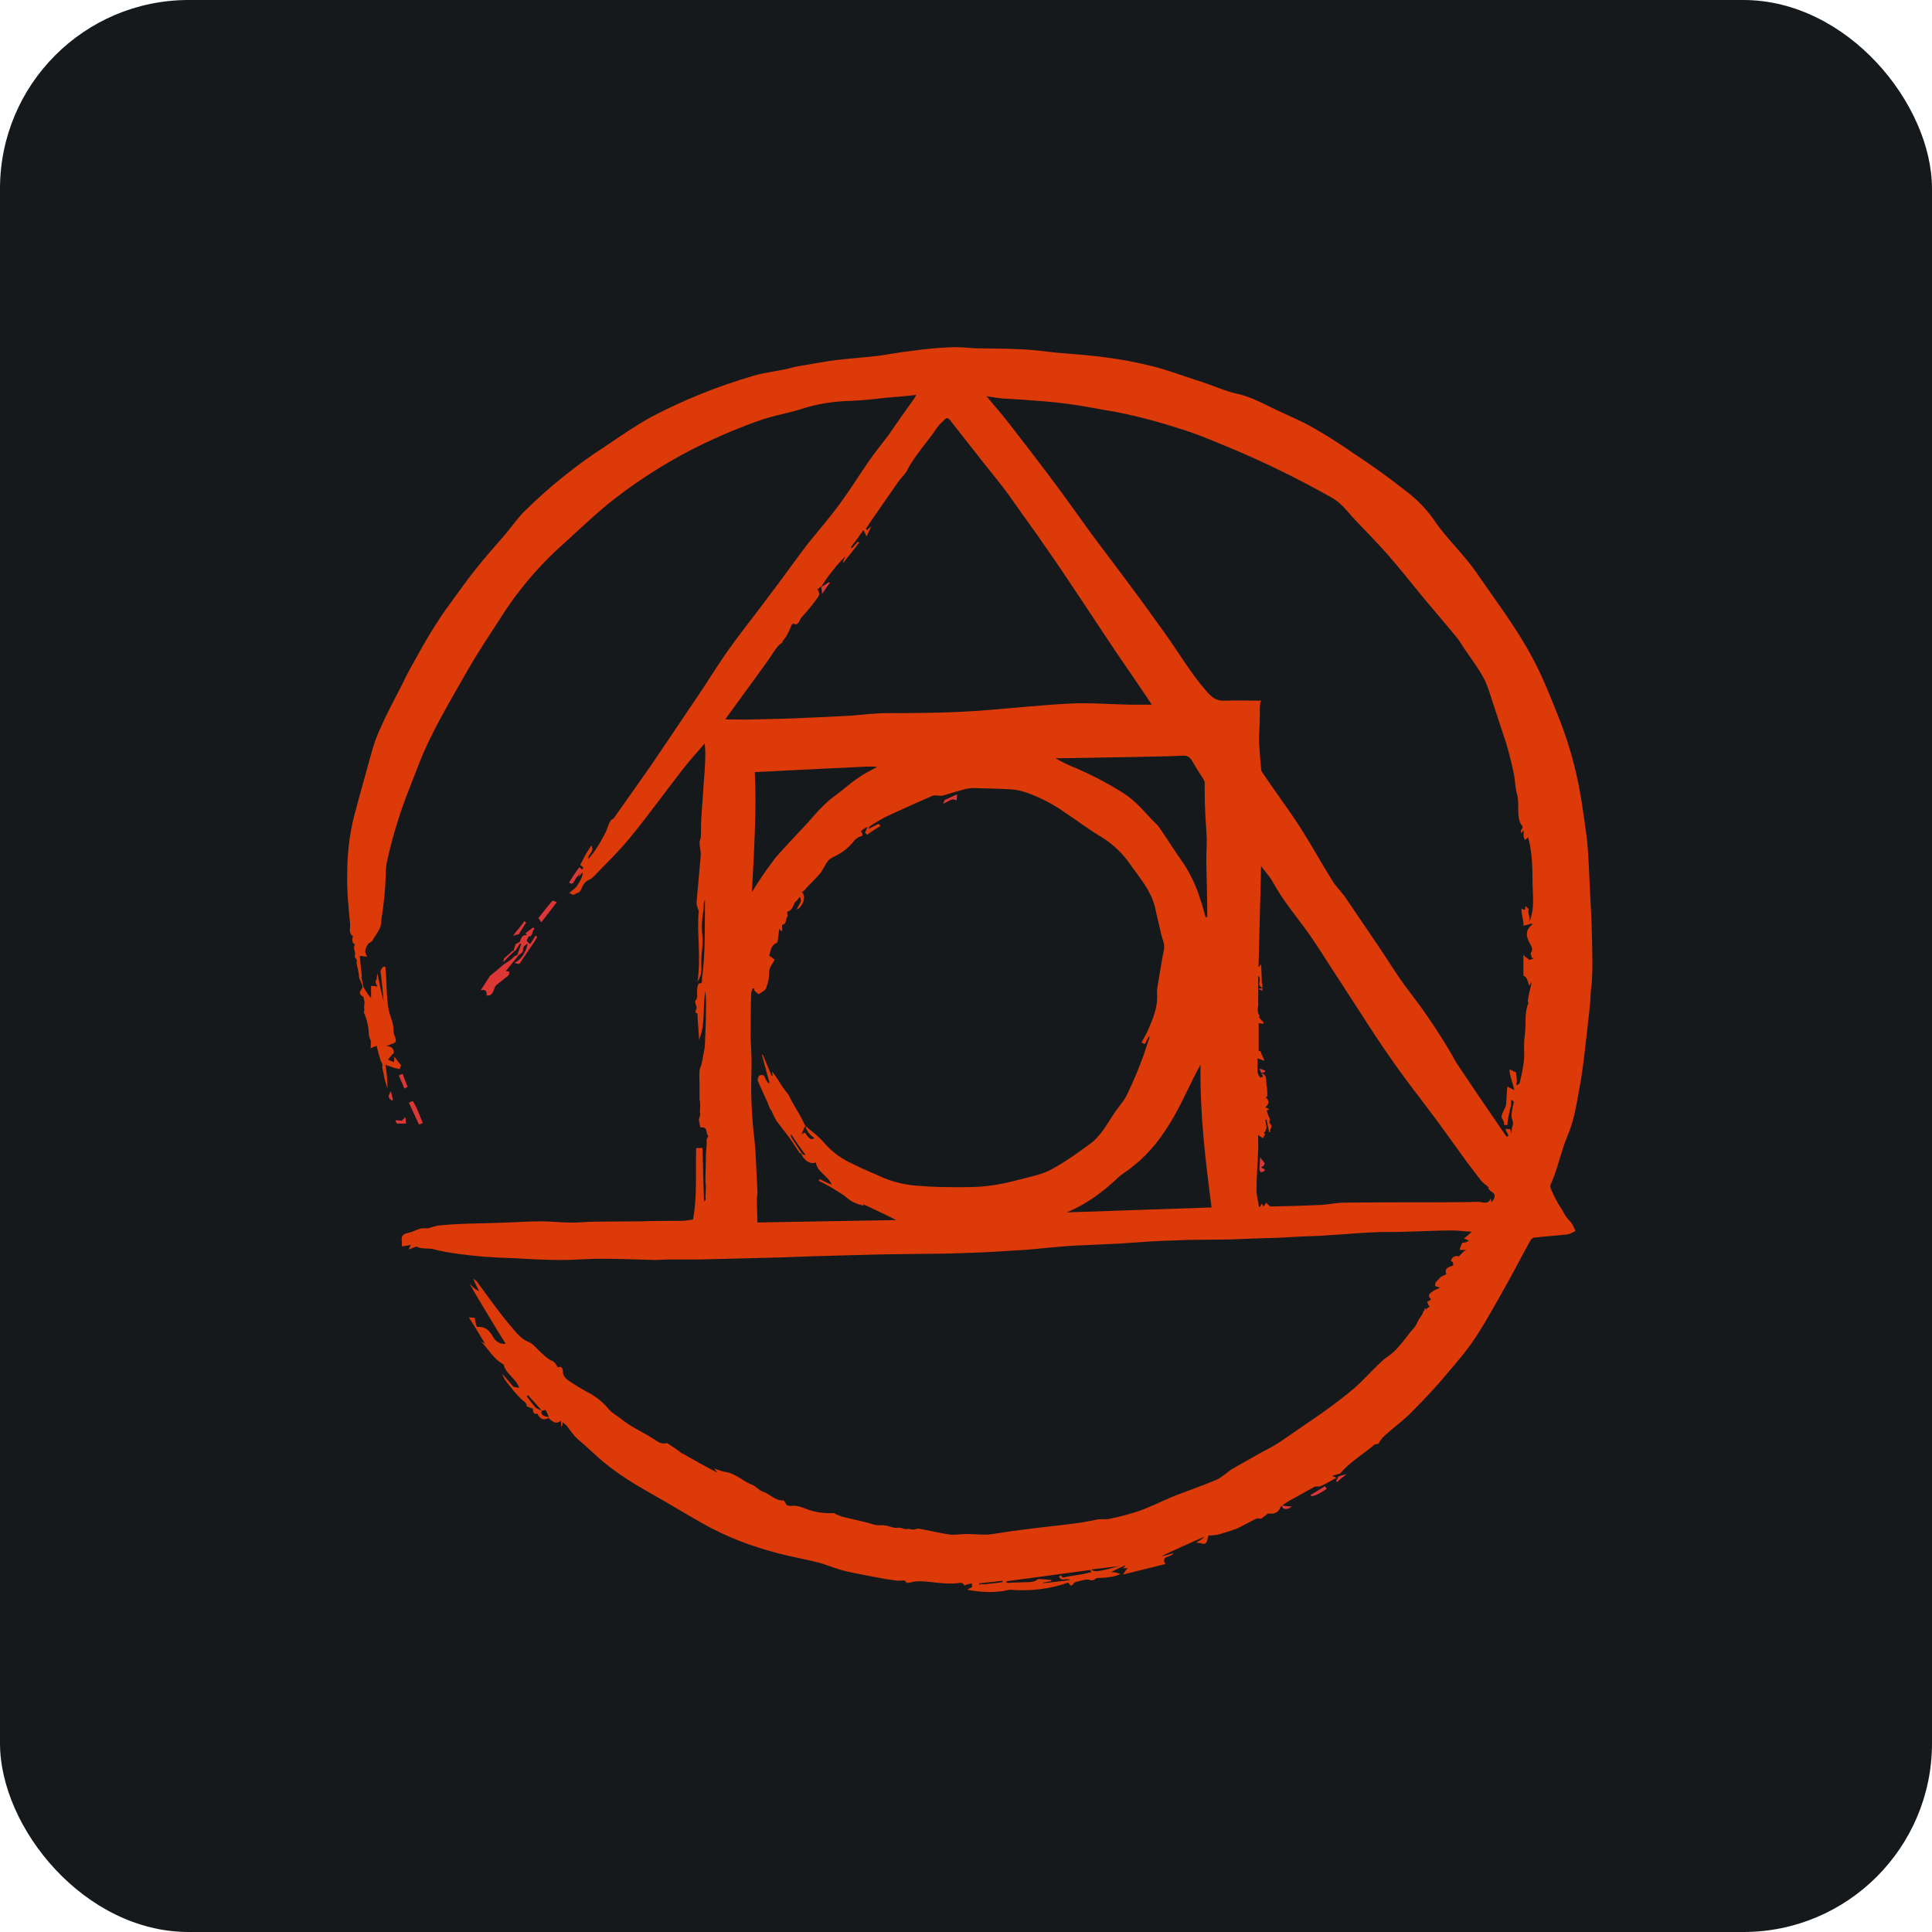 <svg width="256" height="256" viewBox="0 0 256 256" fill="none" xmlns="http://www.w3.org/2000/svg" id="postcss">
<style>
#postcss {
    rect {fill: #15191C}

    @media (prefers-color-scheme: light) {
        rect {fill: #F4F2ED}
    }
}
</style>
<rect width="256" height="256" rx="25" fill="#15191C"/>
<path fill-rule="evenodd" clip-rule="evenodd" d="M76.749 114.923C76.961 115.093 77.363 115.22 76.961 115.558C76.686 115.939 76.347 116.257 76.114 116.723C75.902 117.104 75.733 117.21 75.416 116.934C75.839 116.215 76.305 115.537 76.749 114.923ZM188.735 173.393L188.777 173.837C188.883 173.626 188.883 173.499 188.946 173.393H188.735ZM167.65 141.872C167.502 141.83 167.269 141.702 166.888 141.597C166.994 141.808 167.057 141.978 167.1 142.147C167.375 142.105 167.502 142.105 167.608 142.041C167.608 141.999 167.608 141.935 167.65 141.872ZM167.375 130.885C167.333 130.885 167.333 130.885 167.269 130.821V130.885C167.333 130.927 167.333 130.927 167.375 130.885ZM167.269 130.927C167.1 130.991 166.93 130.991 166.719 131.054C166.994 131.16 167.269 131.203 167.269 131.33V130.927Z" fill="#DD3735"/>
<path fill-rule="evenodd" clip-rule="evenodd" d="M210.666 117.781C210.56 115.601 210.497 113.42 210.285 111.24C209.883 108.276 209.502 105.27 208.824 102.37C208.274 99.999 207.553 97.671 206.665 95.405C205.607 92.738 204.548 89.986 203.193 87.424C201.034 83.296 198.197 79.613 195.572 75.781C193.837 73.305 191.614 71.315 189.941 68.796C188.904 67.346 187.647 66.067 186.216 65.006C183.982 63.247 181.673 61.587 179.293 60.031C177.528 58.796 175.705 57.645 173.832 56.581C172.35 55.734 170.72 55.078 169.174 54.337C167.375 53.49 165.639 52.495 163.649 52.114C163.141 52.008 162.697 51.839 162.188 51.669C160.918 51.225 159.69 50.717 158.399 50.336C156.452 49.701 154.568 48.981 152.556 48.494C150.597 48.004 148.611 47.63 146.608 47.372C144.364 47.055 142.099 46.928 139.855 46.716C138.415 46.547 136.976 46.377 135.579 46.292C133.462 46.187 131.281 46.187 129.164 46.144C128.106 46.081 126.984 45.954 125.925 46.017C124.317 46.081 122.708 46.229 121.078 46.462C119.532 46.631 117.966 46.906 116.463 47.139C114.621 47.351 112.801 47.478 110.959 47.69C109.223 47.901 107.445 48.261 105.709 48.536C105.095 48.642 104.481 48.875 103.867 48.96C102.533 49.256 101.157 49.383 99.803 49.807C95.144 51.157 90.634 52.973 86.339 55.226C84.222 56.39 82.211 57.787 80.2 59.142C76.351 61.633 72.768 64.513 69.509 67.737C68.62 68.605 67.879 69.685 67.054 70.68C65.656 72.31 64.259 73.855 62.926 75.549C61.825 76.924 60.809 78.385 59.75 79.825C57.845 82.386 56.257 85.117 54.754 87.869C54.119 88.97 53.569 90.092 53.019 91.214C52.172 92.886 51.283 94.495 50.52 96.231C49.95 97.426 49.496 98.674 49.166 99.957C48.404 102.709 47.62 105.482 46.901 108.213C46.298 110.679 45.999 113.21 46.011 115.749C45.948 117.993 46.16 120.152 46.392 122.396C46.456 122.947 46.117 123.624 46.773 124.068C46.562 124.682 46.731 125.021 47.049 125.127C46.668 125.741 47.218 126.122 47.006 126.693C46.943 126.799 47.176 127.032 47.282 127.202C47.282 127.35 47.218 127.583 47.282 127.752C47.345 128.26 47.557 128.747 47.557 129.318C47.557 129.699 47.895 130.165 48.001 130.546C48.065 130.694 48.001 130.97 47.895 131.097C47.557 131.478 47.62 131.816 48.107 132.049C48.404 132.769 48.276 133.108 48.234 133.446C48.34 133.933 48.171 134.103 48.234 134.23C48.658 135.119 48.848 136.135 48.89 137.13C48.89 137.342 49.017 137.553 49.102 137.85C49.187 137.85 49.102 138.908 49.102 138.908C49.398 138.739 49.631 138.696 49.907 138.569C50.076 139.289 50.245 139.967 50.457 140.581C50.732 141.025 50.732 141.258 50.626 141.3C50.838 142.316 50.965 143.248 51.346 144.2C51.346 143.142 51.24 142.084 51.071 141.089C51.854 141.364 52.51 141.639 52.976 141.639L53.145 141.131C52.807 140.813 52.51 140.284 52.193 139.967C52.299 140.411 52.193 140.602 52.193 140.75L51.41 140.411C51.621 140.136 51.833 139.861 52.193 139.522C52.193 139.014 51.918 138.569 51.134 138.633C51.473 138.527 51.791 138.358 52.193 138.231C52.807 137.913 52.129 137.299 52.129 136.516C52.193 135.563 51.621 134.611 51.473 133.616C51.177 132.049 51.24 129.7 51.071 128.154C50.732 127.858 50.457 128.578 50.415 128.641C50.584 129.996 50.732 131.33 50.838 132.663C50.52 131.541 50.288 130.335 50.012 128.98C49.949 129.361 49.907 129.53 49.907 129.763C49.631 130.038 49.843 130.377 50.012 130.758C49.631 130.589 49.166 130.652 49.166 130.652V132.219C48.615 131.668 48.467 131.224 48.171 130.821L47.895 129.488C48.001 129.213 47.895 129.043 47.895 128.874C47.8 128.136 47.73 127.394 47.684 126.651C48.107 126.693 48.404 126.757 48.679 126.757C48.128 126.037 48.509 125.571 48.742 125.127C48.848 124.915 49.25 124.852 49.356 124.619C49.779 123.793 50.52 123.137 50.52 122.079C50.52 121.57 50.69 121.02 50.732 120.491C50.859 119.559 50.965 118.586 51.029 117.654C51.134 116.426 51.029 115.199 51.304 114.034C52.059 110.622 53.1 107.28 54.416 104.042C55.262 101.862 56.046 99.703 57.104 97.628C58.586 94.622 60.322 91.701 61.994 88.758C63.053 86.916 64.175 85.18 65.339 83.402C66.461 81.666 67.562 79.888 68.853 78.279C70.617 75.993 72.594 73.881 74.759 71.971C76.982 69.96 79.099 67.906 81.491 66.043C84.61 63.642 87.932 61.517 91.419 59.693C94.251 58.241 97.171 56.968 100.162 55.882C102.068 55.162 104.121 54.824 106.069 54.231C108.291 53.49 110.514 53.172 112.843 53.109C114.367 53.045 115.807 52.897 117.31 52.707C118.664 52.601 119.998 52.495 121.438 52.326C121.268 52.537 121.226 52.664 121.162 52.77L119.257 55.459C118.77 56.179 118.199 56.941 117.712 57.682C116.823 58.867 115.87 60.01 115.023 61.259C113.753 63.101 112.589 64.985 111.234 66.827C109.9 68.626 108.461 70.299 107.064 72.013C105.222 74.427 103.507 76.882 101.665 79.274C99.972 81.561 98.215 83.741 96.585 86.027C95.145 88.038 93.875 90.155 92.478 92.209L86.297 101.375L81.385 108.34C81.279 108.509 81.11 108.551 80.962 108.678C80.496 109.398 80.496 109.779 80.327 110.118C79.903 110.965 79.438 111.811 78.93 112.574C78.654 113.018 78.273 113.42 77.935 113.844C77.871 113.187 78.824 112.849 78.358 112.023L77.554 113.293L76.876 114.627C77.088 114.796 77.49 114.923 77.088 115.262L76.601 116.151C76.844 116.006 77.053 115.811 77.215 115.58C77.215 116.215 76.876 116.702 76.58 117.188C76.368 117.633 75.818 117.972 75.437 118.31C75.479 118.374 75.86 118.522 75.924 118.586C76.432 118.416 76.601 118.162 76.665 118.31C76.834 118.099 76.982 117.929 77.046 117.76C77.257 117.188 77.596 116.744 78.146 116.532C78.379 116.426 78.549 116.257 78.718 116.088C80.39 114.352 82.105 112.701 83.608 110.838C85.937 108.001 88.054 105.037 90.298 102.158C91.25 100.909 92.372 99.681 93.367 98.517C93.537 99.787 93.431 101.015 93.367 102.201C93.198 104.254 93.092 106.329 92.923 108.446C92.859 109.292 92.923 110.118 92.859 110.944C92.859 111.155 92.69 111.346 92.69 111.579C92.69 112.129 92.859 112.743 92.859 113.293L92.309 119.432C92.245 119.856 92.457 120.322 92.584 120.703C92.309 123.73 92.923 126.905 92.415 130.081C92.796 129.467 92.923 129.086 92.923 128.683C92.965 128.366 92.923 128.027 92.923 127.625V127.075C92.965 126.058 93.198 125 93.071 124.005C92.943 122.925 92.986 121.832 93.198 120.766C93.304 120.343 93.134 119.771 93.409 119.2V120.046C93.367 123.222 93.473 126.397 93.028 129.572C92.965 129.869 93.198 130.356 92.584 130.313C92.076 131.308 92.69 132.028 92.139 132.6C92.033 132.706 92.245 133.214 92.309 133.531C92.097 134.209 92.097 134.209 92.415 134.272C92.457 135.5 92.584 136.601 92.626 137.786C93.515 135.669 93.071 133.489 93.473 131.308C93.537 132.197 93.579 133.087 93.537 134.039C93.537 135.5 93.473 136.876 93.409 138.337C93.409 138.612 93.367 138.887 93.304 139.183C93.134 139.967 93.092 140.729 92.796 141.47C92.584 142.02 92.69 142.867 92.69 143.523V145.64C92.901 146.593 92.647 147.101 92.796 147.651C92.626 148.223 92.584 148.392 92.626 148.54L92.796 149.387C93.918 149.281 93.431 150.107 93.854 150.551C93.537 151.017 93.642 151.186 93.642 151.398C93.642 151.906 93.579 152.351 93.537 152.859C93.537 154.129 93.473 155.399 93.473 156.648C93.473 156.817 93.537 156.966 93.537 157.135L93.473 158.701C93.579 158.871 93.473 159.04 93.304 159.209C93.261 159.209 93.092 152.118 93.092 152.118H92.245C92.139 155.463 92.415 158.469 91.822 161.602C91.144 161.665 90.912 161.771 90.192 161.771C88.456 161.771 86.741 161.771 85.005 161.834L78.866 161.877C77.871 161.877 76.813 162.004 75.818 162.004C74.484 162.004 73.066 161.834 71.753 161.834C69.679 161.834 67.689 162.004 65.614 162.046C64.132 162.11 62.608 162.11 61.105 162.173C60.11 162.216 59.094 162.279 58.099 162.385C57.676 162.448 57.252 162.597 56.702 162.766C56.533 162.766 56.151 162.724 55.813 162.766C55.262 162.893 54.754 163.21 54.204 163.338C53.357 163.507 53.145 163.719 53.251 164.565V165.116C53.188 165.222 54.479 164.946 54.479 164.946C54.373 164.946 54.31 165.285 54.14 165.56L55.157 165.179C55.982 165.56 56.702 165.349 57.379 165.518C59.539 166.068 61.782 166.301 64.005 166.513C65.445 166.619 66.842 166.682 68.281 166.725C70.356 166.852 72.409 166.957 74.463 166.957C76.199 166.957 77.871 166.788 79.586 166.788C81.978 166.788 84.391 166.894 86.784 166.957C87.291 166.957 87.842 166.894 88.392 166.894H92.457L103.338 166.619C105.391 166.555 107.508 166.449 109.562 166.407L115.912 166.238C118.368 166.174 120.824 166.174 123.216 166.132C125.058 166.132 126.836 166.068 128.677 166.005C130.731 165.941 132.848 165.793 134.922 165.666C136.023 165.624 137.145 165.497 138.267 165.391C139.601 165.285 140.998 165.116 142.332 165.052L148.407 164.777C150.905 164.608 153.403 164.396 155.965 164.354C158.314 164.227 160.707 164.29 163.056 164.227C165.11 164.163 167.184 164.057 169.301 164.015L172.815 163.824C172.815 163.824 175.144 163.782 176.308 163.655C178.319 163.549 180.331 163.337 182.342 163.274C183.612 163.21 184.882 163.274 186.173 163.21C188.227 163.168 190.344 163.041 192.418 163.041C193.18 163.041 194.027 163.168 195.022 163.21C194.599 163.613 194.302 163.846 193.964 164.121C194.175 164.163 194.408 164.29 194.641 164.396C194.381 164.579 194.07 164.676 193.752 164.671C193.646 164.946 193.54 165.052 193.413 165.624H194.408C194.027 165.624 193.688 166.111 193.307 166.471C192.863 166.344 192.461 166.471 192.249 167.063C192.63 167.275 192.588 167.466 192.524 167.698C191.847 167.91 191.36 168.122 191.635 168.842C191.423 168.969 191.127 169.053 190.852 169.244C190.576 169.667 190.068 169.794 190.174 170.408L190.809 170.62C190.513 170.747 190.238 170.916 189.963 171.022C188.968 171.636 189.412 171.911 189.624 172.186C189.454 172.313 189.285 172.398 189.116 172.483C189.243 172.97 189.391 173.097 189.455 173.097L188.608 173.753C188.46 174.261 188.227 174.473 188.015 174.811C187.803 175.15 187.676 175.595 187.38 175.933C186.216 177.203 185.39 178.728 183.887 179.744C183.337 180.125 182.829 180.612 182.32 181.12C181.325 182.072 180.415 183.131 179.357 184.02C177.966 185.183 176.525 186.285 175.038 187.322L169.534 191.112C168.518 191.768 167.417 192.276 166.359 192.89L163.226 194.668C162.548 195.113 161.956 195.727 161.215 196.065C159.373 196.848 157.404 197.526 155.541 198.246C153.7 199.029 152.366 199.706 150.969 200.193C149.699 200.638 148.344 200.977 147.01 201.252C146.566 201.379 146.057 201.252 145.549 201.315C144.618 201.485 143.644 201.717 142.713 201.823C140.257 202.162 137.823 202.374 135.367 202.712C133.906 202.882 132.53 203.136 131.07 203.326C130.075 203.39 129.016 203.263 128 203.263C127.28 203.263 126.518 203.432 125.777 203.326C124.613 203.157 123.449 202.882 122.263 202.649C121.988 202.607 121.607 202.48 121.374 202.607C120.951 202.818 120.527 202.501 120.104 202.607C119.829 202.67 119.532 202.437 119.257 202.437C119.045 202.374 118.749 202.501 118.474 202.437C117.86 202.268 117.31 202.056 116.632 202.098C115.976 202.162 115.298 201.823 114.579 201.675L111.615 200.976C111.23 200.859 110.86 200.695 110.514 200.49C109.405 200.557 108.293 200.421 107.233 200.087C106.45 199.812 105.73 199.431 104.904 199.537C104.672 199.6 104.481 199.473 104.269 199.473C104.1 199.262 103.952 198.817 103.782 198.817C102.66 198.86 102.004 197.928 101.03 197.632C100.543 197.462 100.162 196.912 99.654 196.743C98.427 196.256 97.432 195.197 96.034 195.028C95.59 194.964 95.145 194.732 94.637 194.583C94.807 194.795 94.912 194.964 95.082 195.134C93.473 194.351 91.97 193.44 90.467 192.615C90.255 192.572 90.086 192.339 89.916 192.234L88.413 191.217C87.567 191.387 87.228 191.048 87.016 190.942C85.513 189.884 83.777 189.228 82.338 188.042C81.703 187.534 81.004 187.195 80.56 186.603C79.786 185.694 78.835 184.952 77.765 184.422C76.919 183.978 76.156 183.47 75.373 182.961C74.971 182.686 74.59 182.348 74.59 181.734C74.59 181.353 74.421 180.95 73.912 181.183C73.701 180.844 73.489 180.463 73.193 180.336C72.537 180.082 72.092 179.574 71.584 179.13C71.076 178.685 70.695 178.071 70.081 177.838C68.959 177.394 68.303 176.441 67.625 175.658C66.059 173.816 64.662 171.805 63.222 169.858C63.116 169.688 62.883 169.582 62.714 169.434C62.926 170.027 63.222 170.535 63.497 171.085C62.947 170.874 62.566 170.472 62.227 170.091C62.164 170.133 66.059 176.547 66.059 176.547L67.011 178.071C66.674 178.102 66.335 178.032 66.037 177.87C65.74 177.708 65.497 177.461 65.339 177.161C64.852 176.272 64.281 175.722 63.18 175.827C63.053 175.446 62.947 174.981 62.904 174.6C62.672 174.6 62.502 174.6 62.121 174.557C62.904 175.785 63.561 176.844 64.281 178.071L63.73 177.733C64.725 178.791 65.445 180.125 66.736 180.802C67.011 182.072 68.451 182.707 68.79 183.914L68.006 183.745C67.583 183.194 67.054 182.644 66.567 182.03C66.673 182.411 66.842 182.75 67.054 183.025C67.731 183.872 68.345 184.718 69.128 185.438C69.403 185.713 69.784 185.819 69.784 186.327C70.229 186.539 70.42 186.603 70.568 186.603C70.695 186.941 70.525 187.449 71.203 187.322C71.626 188.169 72.071 188.169 72.685 187.894C73.426 188.614 73.807 188.677 74.315 188.233L74.357 189.016C74.569 188.889 74.526 188.719 74.526 188.444L75.077 188.889C75.648 189.672 76.135 190.392 76.919 191.006C77.977 191.916 78.93 192.848 79.925 193.694C81.872 195.303 84.053 196.658 86.233 197.886C88.9 199.368 91.462 200.998 94.193 202.458C97.474 204.173 100.988 205.359 104.608 206.184C105.942 206.459 107.233 206.756 108.567 207.073C109.731 207.412 110.895 207.92 112.081 208.195C113.859 208.597 115.68 208.915 117.479 209.254L118.707 209.423C119.215 209.529 119.808 209.317 119.935 209.487C120.21 209.91 120.421 209.698 120.781 209.656C121.162 209.529 121.607 209.529 122.051 209.529C123.597 209.592 125.1 209.931 126.666 209.804C127.005 209.804 127.513 209.529 127.788 210.079C128.296 209.868 128.572 209.868 128.783 209.804C128.847 210.312 128.783 210.312 128.677 210.376C128.572 210.418 128.402 210.482 128.169 210.651C130.181 211.032 132.086 211.074 133.737 210.651C136.637 210.863 139.156 210.545 141.548 209.698C141.76 209.973 141.929 210.376 142.268 209.804C142.374 209.635 142.67 209.592 142.903 209.529C143.39 209.423 144.004 209.19 144.449 209.36C144.957 209.529 145.126 209.084 145.507 209.084C146.184 209.084 146.777 209.021 147.412 208.915C147.73 208.851 148.069 208.703 148.471 208.576C148.005 208.365 147.56 208.301 147.222 208.301C147.899 207.962 148.513 207.666 149.127 207.412C149.021 207.581 148.915 207.793 148.682 207.793H149.466C149.296 207.793 149.064 208.301 148.788 208.64L154.419 207.243C153.784 206.078 155.076 206.459 155.52 205.782C154.97 205.951 154.419 206.121 153.848 206.226C155.753 205.295 157.701 204.448 159.585 203.623C159.309 203.94 158.971 204.11 158.484 204.406C158.823 204.448 159.034 204.448 159.204 204.512C160.093 204.787 159.881 203.94 160.156 203.453C161.215 203.453 161.638 203.284 162.167 203.115C162.718 202.945 163.268 202.776 163.84 202.564C164.729 202.162 165.554 201.675 166.443 201.231C166.613 201.167 166.888 201.231 167.121 201.231C167.735 200.807 167.968 200.49 168.116 200.553C168.899 200.659 169.45 200.384 169.682 199.664C170.063 199.368 170.339 199.156 170.614 198.987L174.234 196.976C174.678 196.976 174.911 196.976 175.017 196.912C175.758 196.573 176.414 196.192 177.092 195.811C176.895 195.732 176.704 195.64 176.52 195.536C177.092 195.409 177.24 195.367 177.579 195.24C178.912 193.673 180.754 192.615 182.151 191.387C182.765 191.344 182.765 191.175 182.765 191.069C182.977 190.794 183.21 190.434 183.485 190.223C184.713 189.101 186.046 188.169 187.168 186.984C188.777 185.375 190.344 183.702 191.783 181.966C193.117 180.4 194.472 178.833 195.594 177.098C197.139 174.705 198.473 172.25 199.87 169.752C200.865 167.974 201.775 166.174 202.77 164.396C202.876 164.227 203.088 163.994 203.257 163.994C204.76 163.824 206.284 163.719 207.702 163.57C208.062 163.507 208.443 163.274 208.761 163.105C208.613 162.829 208.507 162.491 208.338 162.216C208.126 161.877 207.787 161.602 207.554 161.263C207.343 160.988 207.173 160.649 207.004 160.331L206.496 159.548C206.145 158.93 205.827 158.294 205.543 157.643C205.48 157.474 205.374 157.22 205.437 157.029C206.432 154.849 206.834 152.52 207.766 150.34C208.719 148.117 208.994 145.598 209.459 143.206C209.841 140.919 210.052 138.633 210.327 136.347C210.497 134.717 210.73 133.171 210.772 131.541C211.111 128.98 210.984 126.566 210.941 124.174C210.899 122.057 210.772 119.877 210.666 117.76V117.781ZM70.906 186.433C70.504 185.989 70.166 185.481 69.784 185.036L69.954 184.867C70.568 185.523 71.182 186.2 71.796 186.92C71.457 186.751 71.055 186.645 70.906 186.433ZM71.796 186.92C71.965 186.878 72.134 186.878 72.282 186.814C72.452 187.089 72.579 187.428 72.727 187.767C71.965 187.703 71.563 187.365 71.796 186.92ZM129.736 209.973V209.804L132.848 209.465V209.635C131.789 209.804 130.773 209.91 129.715 209.952L129.736 209.973ZM143.771 208.513C142.988 208.682 142.141 208.788 141.379 208.915C141.083 208.957 140.744 209.233 140.638 208.746C140.532 208.788 140.426 208.788 140.321 208.851C140.596 209.698 141.252 209.021 141.802 209.36C140.596 209.529 139.431 209.635 138.246 209.783V209.698L139.304 209.508V209.36C138.75 209.289 138.191 209.246 137.632 209.233C137.463 209.233 137.251 209.465 137.082 209.529C136.87 209.571 136.637 209.635 136.362 209.635C135.409 209.677 134.457 209.677 133.568 209.741L133.356 209.698V209.529L144.491 208.026C144.533 208.132 144.533 208.238 144.597 208.343C144.258 208.343 144.046 208.47 143.75 208.513H143.771ZM144.618 207.962L148.28 207.518C145.719 208.238 144.893 208.365 144.597 207.941L144.618 207.962ZM96.077 95.342C97.855 92.865 99.697 90.409 101.475 87.911C102.025 87.17 102.47 86.387 103.041 85.667C103.211 85.456 103.423 85.329 103.698 85.117L103.655 85.011C103.867 84.736 104.079 84.503 104.206 84.27C104.481 83.847 104.65 83.339 104.883 82.831C104.947 82.725 105.095 82.619 105.095 82.619C105.878 83 105.878 82.174 106.153 81.878C106.661 81.328 107.169 80.714 107.614 80.163C107.953 79.719 108.27 79.317 108.567 78.808C108.609 78.639 108.44 78.385 108.397 78.152H108.228C108.397 78.046 108.567 77.877 108.736 77.75L108.842 77.708C109.181 77.2 109.498 76.692 109.837 76.247C110.514 75.358 111.234 74.469 112.017 73.707C111.89 73.961 111.806 74.236 111.679 74.469C111.742 74.469 111.742 74.532 111.784 74.532C112.462 73.622 113.182 72.796 113.838 71.907C113.795 71.844 113.732 71.78 113.668 71.78L112.906 72.627C112.843 72.564 112.779 72.521 112.737 72.521C113.287 71.78 113.838 71.061 114.409 70.235L114.833 71.082C115.066 70.51 115.298 70.129 115.468 69.727L114.896 70.235L114.727 70.066L115.743 68.563L118.918 63.99C119.299 63.419 119.808 62.974 120.146 62.423C121.205 60.307 122.877 58.613 124.168 56.666C124.422 56.284 124.803 55.946 125.163 55.607C125.439 55.268 125.65 55.395 125.883 55.67L130.392 61.407C131.514 62.805 132.615 64.159 133.673 65.599C134.944 67.377 136.193 69.177 137.484 70.955C138.923 73.029 140.363 75.083 141.76 77.2C143.877 80.333 145.888 83.445 148.005 86.578C149.55 88.864 151.117 91.087 152.62 93.373H149.783C147.158 93.331 144.491 93.098 141.866 93.225C138.31 93.394 134.668 93.775 131.112 94.072C126.603 94.453 122.03 94.495 117.521 94.495C115.912 94.495 114.282 94.707 112.673 94.834C110.726 94.939 108.821 95.045 106.873 95.109C104.587 95.236 102.364 95.278 100.099 95.321C98.808 95.384 97.474 95.321 96.077 95.321V95.342ZM159.966 120.978V121.486C159.923 121.486 159.86 121.549 159.754 121.549C159.542 120.766 159.309 119.919 159.034 119.136C158.527 117.483 157.793 115.909 156.854 114.458C155.732 112.891 154.737 111.282 153.615 109.652C153.34 109.271 152.959 108.932 152.62 108.594C151.434 107.324 150.291 105.969 148.767 105.037C146.553 103.647 144.223 102.45 141.802 101.46C141.135 101.166 140.484 100.834 139.855 100.465H141.189L150.715 100.295C152.789 100.232 154.779 100.232 156.854 100.126C157.341 100.126 157.616 100.295 157.912 100.74C158.399 101.587 158.907 102.412 159.458 103.238C159.521 103.365 159.627 103.513 159.627 103.682C159.627 104.91 159.627 106.202 159.69 107.429C159.733 108.7 159.86 109.949 159.902 111.24C159.902 112.51 159.796 113.844 159.86 115.177C159.902 117.083 159.966 119.03 159.966 120.978ZM100.035 102.306C102.639 102.201 105.158 102.031 107.72 101.925C109.71 101.798 111.784 101.756 113.795 101.629C114.621 101.587 115.404 101.523 116.23 101.629C115.341 102.095 114.452 102.539 113.69 103.09C112.674 103.767 111.721 104.656 110.726 105.376C109.71 106.096 108.821 106.985 107.974 107.937C106.915 109.208 105.772 110.33 104.65 111.557C103.867 112.468 102.957 113.293 102.322 114.246C101.369 115.474 100.522 116.786 99.633 118.205C99.908 112.912 100.247 107.662 100.014 102.306H100.035ZM136.404 155.971C134.626 156.415 132.805 156.923 130.943 157.135C129.397 157.347 127.767 157.304 126.158 157.304C124.698 157.304 123.322 157.262 121.861 157.135C120.218 157.057 118.6 156.699 117.077 156.076C115.743 155.463 114.325 154.912 113.012 154.235C111.608 153.618 110.352 152.709 109.329 151.567C108.609 150.678 107.593 149.937 106.704 149.175C106.873 149.831 107.275 150.382 107.889 150.784C107.593 151.123 107.212 150.953 106.661 150.064C106.492 150.17 106.323 150.234 106.217 150.276C106.386 149.895 106.534 149.493 106.704 149.175C106.492 148.71 106.217 148.223 105.984 147.757C105.539 147.037 105.095 146.275 104.714 145.534C104.587 145.365 104.587 145.195 104.481 145.047C104.203 144.722 103.941 144.383 103.698 144.031C103.253 143.354 102.851 142.634 102.301 141.978C102.301 142.147 102.364 142.295 102.364 142.528C102.301 142.528 102.258 142.592 102.258 142.592L101.073 139.734C101.03 139.734 101.03 139.734 100.967 139.797L101.962 143.481L101.792 143.523C101.644 143.311 101.475 143.1 101.369 142.803C101.242 142.38 100.903 142.38 100.628 142.528C100.459 142.634 100.353 143.036 100.416 143.206C100.798 144.137 101.263 145.111 101.687 146.042C101.814 146.381 101.898 146.656 102.089 146.995C102.152 147.101 102.301 147.207 102.301 147.376C102.533 147.82 102.703 148.265 102.978 148.646L104.544 150.678C105.031 151.335 105.476 152.075 105.92 152.732C105.984 152.838 106.132 152.838 106.196 152.901C106.492 153.748 107.424 154.362 108.101 154.023C108.27 155.293 109.667 155.738 110.218 156.987C109.54 156.69 109.054 156.479 108.609 156.246C108.545 156.309 108.545 156.352 108.482 156.457C109.159 156.796 109.816 157.135 110.43 157.516C111.001 157.876 111.552 158.193 112.06 158.574C112.716 159.209 113.499 159.548 114.452 159.76C114.431 159.683 114.395 159.611 114.346 159.548C115.891 160.268 117.521 161.03 118.749 161.665L100.353 161.983C100.353 160.924 100.289 159.929 100.289 158.871C100.289 158.426 100.416 158.024 100.353 157.601C100.184 155.018 100.184 152.456 99.845 149.937C99.573 147.286 99.481 144.62 99.57 141.957C99.633 140.517 99.527 138.993 99.464 137.553C99.464 135.606 99.464 133.7 99.527 131.753C99.527 131.478 99.633 131.245 99.739 130.97H99.908C99.972 131.097 99.908 131.245 100.014 131.308C100.184 131.478 100.459 131.753 100.586 131.711C100.903 131.478 101.433 131.245 101.517 130.906C101.792 130.25 101.92 129.53 101.92 128.853C101.92 128.366 102.131 128.006 102.343 127.688C102.47 127.519 102.533 127.35 102.639 127.138L101.92 126.63C102.131 125.995 102.089 125.296 102.914 124.936C103.041 124.894 103.041 124.619 103.084 124.45L103.253 123.052C103.359 123.222 103.423 123.264 103.528 123.391C103.564 123.33 103.606 123.273 103.655 123.222C103.655 123.01 103.592 122.544 103.655 122.544C104.312 122.438 104.036 121.698 104.375 121.38C104.417 121.316 104.312 121.168 104.312 121.041C104.312 120.935 104.312 120.766 104.375 120.766C105.137 120.597 105.031 119.75 105.539 119.369C105.709 119.263 105.751 119.094 105.963 118.818C106.429 119.581 105.645 119.983 105.603 120.533C106.534 119.983 106.81 118.628 106.259 118.247C106.471 118.078 106.704 117.866 106.873 117.633C107.487 116.977 108.143 116.363 108.715 115.685C109.096 115.177 109.329 114.563 109.71 114.077C109.921 113.801 110.387 113.569 110.726 113.399C111.735 112.914 112.607 112.187 113.266 111.282L113.732 110.944C113.901 110.838 114.219 110.838 114.282 110.668C114.346 110.562 114.177 110.287 114.071 110.118C114.282 109.991 114.494 109.779 114.96 109.546L114.621 110.33L114.896 110.605C115.404 110.224 116.166 109.758 116.674 109.44C116.594 109.338 116.501 109.246 116.399 109.165L115.066 109.843C115.171 109.673 115.171 109.568 115.235 109.504C116 108.986 116.799 108.519 117.627 108.107C119.575 107.218 121.522 106.329 123.47 105.482C123.809 105.312 124.253 105.44 124.634 105.44C124.803 105.44 124.909 105.44 125.079 105.376C125.968 105.101 126.878 104.826 127.767 104.593C128.148 104.487 128.593 104.423 128.995 104.423C130.646 104.487 132.319 104.487 133.991 104.593C134.732 104.656 135.388 104.804 136.066 105.037C137.93 105.703 139.69 106.629 141.294 107.789C142.903 108.848 144.406 110.012 146.036 110.965C147.544 111.904 148.836 113.152 149.826 114.627C151.053 116.363 152.429 117.929 153.001 120.046L153.848 123.73C153.996 124.407 154.377 125.063 154.229 125.847C153.932 127.244 153.721 128.683 153.488 130.081C153.382 130.652 153.276 131.203 153.319 131.774C153.424 133.489 152.768 134.992 152.091 136.558C151.879 137.066 151.54 137.574 151.265 138.125C151.329 138.188 151.646 138.337 151.71 138.337L152.218 137.342C152.26 137.342 152.26 137.342 152.324 137.405L151.54 139.797C150.906 141.564 150.178 143.295 149.36 144.984C148.936 145.936 148.132 146.72 147.582 147.609C147.031 148.392 146.587 149.218 146.036 149.937C145.528 150.572 145.02 151.186 144.343 151.631C142.861 152.732 141.294 153.854 139.686 154.743C138.669 155.378 137.505 155.695 136.383 155.971H136.404ZM106.704 153.007L106.661 153.07C106.534 153.007 106.365 152.965 106.259 152.859L104.926 150.826C104.82 150.657 104.756 150.509 104.82 150.276C105.434 151.229 106.048 152.118 106.725 153.007H106.704ZM141.358 160.649C143.877 159.591 145.93 158.088 147.815 156.352C148.111 156.076 148.386 155.801 148.725 155.568C150.965 154.084 152.875 152.152 154.335 149.895C156.134 147.312 157.298 144.412 158.738 141.681L159.077 141.067C158.971 147.418 159.712 153.684 160.537 159.993L141.358 160.649ZM197.859 158.977C197.795 159.082 197.689 159.188 197.647 159.315C197.583 159.209 197.584 159.04 197.52 158.807C197.181 159.696 196.462 159.252 195.953 159.252C192.947 159.315 189.878 159.315 186.872 159.315C183.972 159.315 181.029 159.315 178.129 159.358C177.176 159.358 176.181 159.569 175.229 159.654C172.942 159.76 170.677 159.823 168.391 159.866C168.222 159.866 168.052 159.591 167.756 159.358C167.678 159.543 167.571 159.715 167.438 159.866L167.163 159.485L166.994 159.908H166.825C166.719 159.146 166.486 158.426 166.486 157.643C166.486 155.949 166.655 154.298 166.698 152.626C166.761 151.843 166.698 151.123 166.698 150.382L167.333 150.826L167.65 150.276L167.438 150.107C167.544 150.064 167.65 149.937 167.65 149.895C167.714 149.726 167.819 149.556 167.819 149.45C167.819 149.048 167.714 148.71 167.65 148.392C167.714 148.392 167.756 148.392 167.819 148.328L168.158 150.001H168.328C168.116 149.62 168.836 149.281 168.222 148.837C168.158 148.773 168.264 148.434 168.264 148.265C168.095 147.947 167.989 147.609 167.841 147.164C167.883 147.101 168.052 147.037 168.222 146.995C168.01 146.868 167.819 146.783 167.65 146.72C168.222 146.212 168.222 145.936 167.714 145.365C167.819 145.322 167.925 145.322 167.925 145.259C167.925 144.772 167.925 144.264 167.819 143.777C167.714 143.206 167.989 142.528 167.163 142.189C167.206 142.359 167.269 142.486 167.375 142.634L167.036 142.803C166.316 142.147 166.761 141.237 166.613 140.242C166.994 140.348 167.269 140.454 167.544 140.581C167.438 140.178 167.163 139.734 166.994 139.247H166.782V135.563C166.782 135.606 167.163 135.606 167.375 135.669C167.375 135.606 167.438 135.563 167.438 135.5L166.803 134.78L166.93 134.653C166.486 134.103 166.719 133.319 166.719 133.171V129.276C167.269 129.827 166.422 130.546 167.269 130.885V130.335H167.206C167.163 129.488 167.163 128.662 167.1 127.837H166.994L166.867 128.112H166.761L167.1 114.775C167.65 115.495 168.264 116.172 168.666 116.892C169.936 119.221 171.63 121.253 173.175 123.37C174.509 125.212 175.716 127.223 176.965 129.107L181.41 135.966C183.52 139.246 185.773 142.431 188.163 145.513C189.095 146.783 190.111 148.074 191.042 149.366L194.387 154.002L196.165 156.33C196.504 156.775 197.012 157.114 197.351 157.389L197.139 157.347C197.287 157.558 197.393 157.728 197.52 157.833C198.134 158.172 198.176 158.511 197.859 159.019V158.977ZM200.695 145.047V144.666C200.695 144.772 200.759 144.941 200.695 145.047ZM202.601 120.449C202.537 120.449 202.198 120.11 202.135 120.067C202.093 120.237 202.135 120.406 202.029 120.618C201.987 120.449 201.606 120.512 201.606 120.343C201.542 121.126 201.923 121.909 201.86 122.671C202.029 122.587 202.706 122.523 202.876 122.354C202.935 122.408 203.008 122.445 203.088 122.46C201.987 123.306 202.241 124.153 202.749 125.085C202.876 125.296 203.193 125.762 202.876 126.207C202.749 126.312 202.918 126.63 202.982 126.926H203.151V127.032L202.643 127.202C202.537 127.032 201.86 126.715 201.86 126.418V129.276C202.431 129.445 202.431 130.229 202.643 130.61C202.735 130.473 202.806 130.323 202.855 130.165L202.918 130.208C202.876 130.546 202.812 130.885 202.706 131.224C202.601 131.732 202.495 132.176 202.431 132.663C202.431 132.727 202.537 132.833 202.537 132.875C201.923 134.293 202.262 135.839 202.029 137.299C201.86 138.358 202.029 139.48 201.923 140.581C201.817 141.533 201.584 142.549 201.373 143.481C201.309 143.65 201.203 143.692 200.928 143.819C201.034 143.163 200.971 142.697 200.865 142.084C200.801 142.084 200.081 141.702 200.018 141.702C200.018 142.486 200.463 143.544 200.653 144.454C200.463 144.37 199.806 143.989 199.743 143.989C199.637 144.666 199.637 145.555 199.573 146.275C199.531 146.825 199.023 147.334 198.96 147.969C198.96 148.286 199.362 148.498 199.298 149.069H199.743C199.743 147.947 200.251 146.952 200.251 145.767H200.42C200.463 145.894 200.632 146 200.59 146.063C200.463 146.677 200.251 147.334 200.293 147.969C200.293 148.286 200.568 148.604 200.463 149.027C200.357 149.345 200.293 149.683 200.251 150.191C200.187 149.895 200.124 149.789 200.124 149.62L199.51 149.577C199.468 149.895 199.912 150.234 199.849 150.509C199.806 150.572 199.743 150.572 199.637 150.636L197.795 147.947C196.335 145.831 194.895 143.714 193.455 141.533C193.076 141.001 192.737 140.442 192.439 139.861C190.716 136.894 188.8 134.044 186.702 131.33C185.094 129.255 183.802 127.032 182.299 124.852L178.129 118.713C177.621 118.056 177.007 117.442 176.562 116.723C175.123 114.436 173.832 112.065 172.392 109.8C171.164 107.895 169.831 106.053 168.539 104.212L167.206 102.264C167.138 102.148 167.102 102.017 167.1 101.883C166.994 100.655 166.888 99.427 166.825 98.242C166.825 97.141 166.93 96.019 166.93 94.855V93.839C166.93 93.564 166.994 93.352 166.994 93.055L167.142 92.844C165.533 92.844 163.861 92.78 162.252 92.844C161.194 92.886 160.622 92.442 159.923 91.658C157.806 89.266 156.24 86.535 154.398 83.974C152.663 81.532 150.899 79.112 149.106 76.713L144.745 70.912C143.136 68.69 141.57 66.467 139.897 64.223C137.907 61.534 135.833 58.867 133.758 56.179C132.827 54.951 131.768 53.786 130.71 52.495C131.429 52.622 132.107 52.728 132.763 52.791L135.452 52.961C137.463 53.109 139.474 53.236 141.464 53.511C143.136 53.723 144.808 54.062 146.544 54.358C150.207 54.951 153.827 55.967 157.341 57.131C159.394 57.809 161.405 58.698 163.416 59.523C167.883 61.409 172.237 63.551 176.457 65.938C177.79 66.678 178.573 67.843 179.568 68.901C181.008 70.404 182.469 71.907 183.866 73.474C185.475 75.316 186.978 77.221 188.523 79.105C189.92 80.798 191.381 82.45 192.757 84.143C193.223 84.63 193.561 85.244 193.942 85.816C194.831 87.149 195.848 88.441 196.61 89.88C197.16 90.939 197.499 92.166 197.88 93.331L199.573 98.475C199.954 99.745 200.293 101.1 200.568 102.433C200.78 103.323 200.738 104.275 200.992 105.164C201.352 106.329 200.992 107.62 201.352 108.784L201.5 109.186C201.733 109.398 201.902 109.61 201.563 109.97C201.521 110.012 201.521 110.245 201.563 110.393C201.69 110.287 201.733 110.181 201.839 110.012C201.839 110.139 201.902 110.181 201.902 110.224C201.902 110.457 201.839 110.689 201.902 110.901C201.902 111.007 202.008 111.176 202.071 111.303C202.177 111.176 202.283 111.134 202.495 110.965C203.003 112.87 203.066 114.754 203.066 116.702C203.066 118.543 203.405 120.385 202.643 122.163C202.791 121.549 202.389 120.999 202.558 120.449H202.601Z" fill="#DD3A0A"/>
<path fill-rule="evenodd" clip-rule="evenodd" d="M166.994 142.147C167.057 142.147 167.1 142.211 167.1 142.211L167.036 142.147C167.036 142.084 167.036 142.084 166.994 142.147ZM175.8 197.272C175.165 197.695 174.572 198.119 173.789 198.267C173.726 198.224 173.726 198.161 173.662 198.097L175.567 196.933C175.631 197.039 175.737 197.145 175.779 197.272H175.8ZM71.33 121.655C71.965 120.872 72.558 120.089 73.235 119.327C73.278 119.369 73.722 119.496 73.785 119.538L71.732 122.206C71.605 122.1 71.436 121.719 71.33 121.655ZM55.516 149.006L54.183 146.127C54.339 146.024 54.511 145.945 54.691 145.894C55.305 146.783 55.58 147.842 56.025 148.794C56.025 148.794 55.58 149.006 55.516 149.006ZM69.721 122.248C69.382 122.735 69.065 123.306 68.726 123.814C68.663 123.751 68.049 124.026 68.006 123.963C68.324 123.476 69.171 122.565 69.488 122.057L69.721 122.248ZM169.852 199.558C169.894 199.558 169.894 199.495 169.936 199.495C170.339 199.558 170.783 199.622 171.207 199.622C170.487 200.109 170.042 200.045 169.831 199.558H169.852ZM69.806 124.577C69.869 124.407 69.975 124.238 70.081 124.068L70.356 124.026C70.589 123.624 70.589 123.349 70.822 123.01C70.758 122.968 70.695 122.968 70.653 122.904C70.314 123.116 69.975 123.412 69.636 123.645C69.763 123.751 69.763 123.814 69.763 123.92C69.319 123.857 69.128 124.09 68.917 124.704C68.874 124.873 68.578 124.915 68.303 125.127C68.26 125.254 68.197 125.55 68.091 125.804L68.133 125.868C68.028 125.974 67.858 126.037 67.858 126.037C67.519 126.376 67.138 126.672 66.8 126.99C66.757 127.159 66.694 127.329 66.694 127.477C67.075 127.096 67.752 126.376 68.26 125.931L68.303 125.974L68.938 124.979L69.044 125.148L68.535 126.545C68.409 126.588 68.239 126.715 68.239 126.651C68.028 126.82 67.858 127.032 67.625 127.202L66.63 127.879C66.08 128.387 65.529 128.832 64.916 129.318L63.688 131.224C64.344 131.054 64.534 131.33 64.471 131.901C65.233 132.007 65.318 131.393 65.529 130.948C65.572 130.843 65.635 130.61 65.741 130.546L67.35 129.276C67.477 129.17 67.477 128.937 67.477 128.768C67.477 128.705 67.181 128.705 67.011 128.662C67.519 128.091 68.239 127.159 68.747 126.545C69.022 126.376 69.298 126.143 69.298 125.974C69.255 125.36 69.636 125.19 70.081 124.979C69.869 124.809 69.806 124.64 69.806 124.598V124.577Z" fill="#DD3735"/>
<path fill-rule="evenodd" clip-rule="evenodd" d="M70.949 123.984L70.271 125.085L69.954 124.915C69.742 126.185 68.938 127.307 68.176 127.54C68.387 127.646 68.599 127.752 68.79 127.71C68.938 127.646 69.065 127.371 69.171 127.202L70.653 125.021L71.182 124.174L70.97 123.963L70.949 123.984ZM52.404 148.434C52.68 148.434 52.955 148.498 53.294 148.498C53.294 148.286 53.569 148.328 53.569 148.096H53.738C53.738 148.371 53.802 148.604 53.802 148.879H52.616C52.574 148.837 52.341 148.498 52.404 148.434ZM51.96 145.873C51.791 145.703 51.515 145.534 51.515 145.365C51.452 145.153 51.621 144.878 51.791 144.582L52.066 145.703C52.002 145.767 51.96 145.809 51.96 145.873ZM53.357 142.295C53.569 142.867 53.781 143.481 54.013 144.031C53.863 144.082 53.721 144.153 53.59 144.243L52.849 142.528C52.913 142.465 53.23 142.316 53.357 142.316V142.295ZM177.367 195.642C177.642 195.515 177.96 195.451 178.425 195.345C177.917 195.748 177.515 196.023 177.197 196.362C177.134 196.298 177.07 196.256 177.028 196.256L177.367 195.621V195.642ZM108.884 77.75L109.837 77.136L109.943 77.263C109.604 77.687 109.308 78.152 108.927 78.703C108.884 78.322 108.884 78.089 108.821 77.814C108.757 77.814 108.821 77.814 108.884 77.75ZM125.206 105.99L126.815 105.249C126.772 105.588 126.772 105.821 126.772 106.032C126.588 105.969 126.395 105.933 126.201 105.926C125.862 105.99 125.248 106.434 124.973 106.477C124.931 106.477 125.185 106.053 125.185 105.99H125.206ZM166.994 153.282C167.1 153.854 168.158 154.129 167.1 154.679C167.269 154.806 167.438 154.849 167.608 154.976C167.593 155.055 167.557 155.128 167.502 155.187C167.375 155.251 167.163 155.357 167.057 155.293C166.994 155.293 166.888 155.081 166.888 154.954C166.888 154.468 166.93 153.96 166.994 153.282Z" fill="#DD3735"/>
</svg>